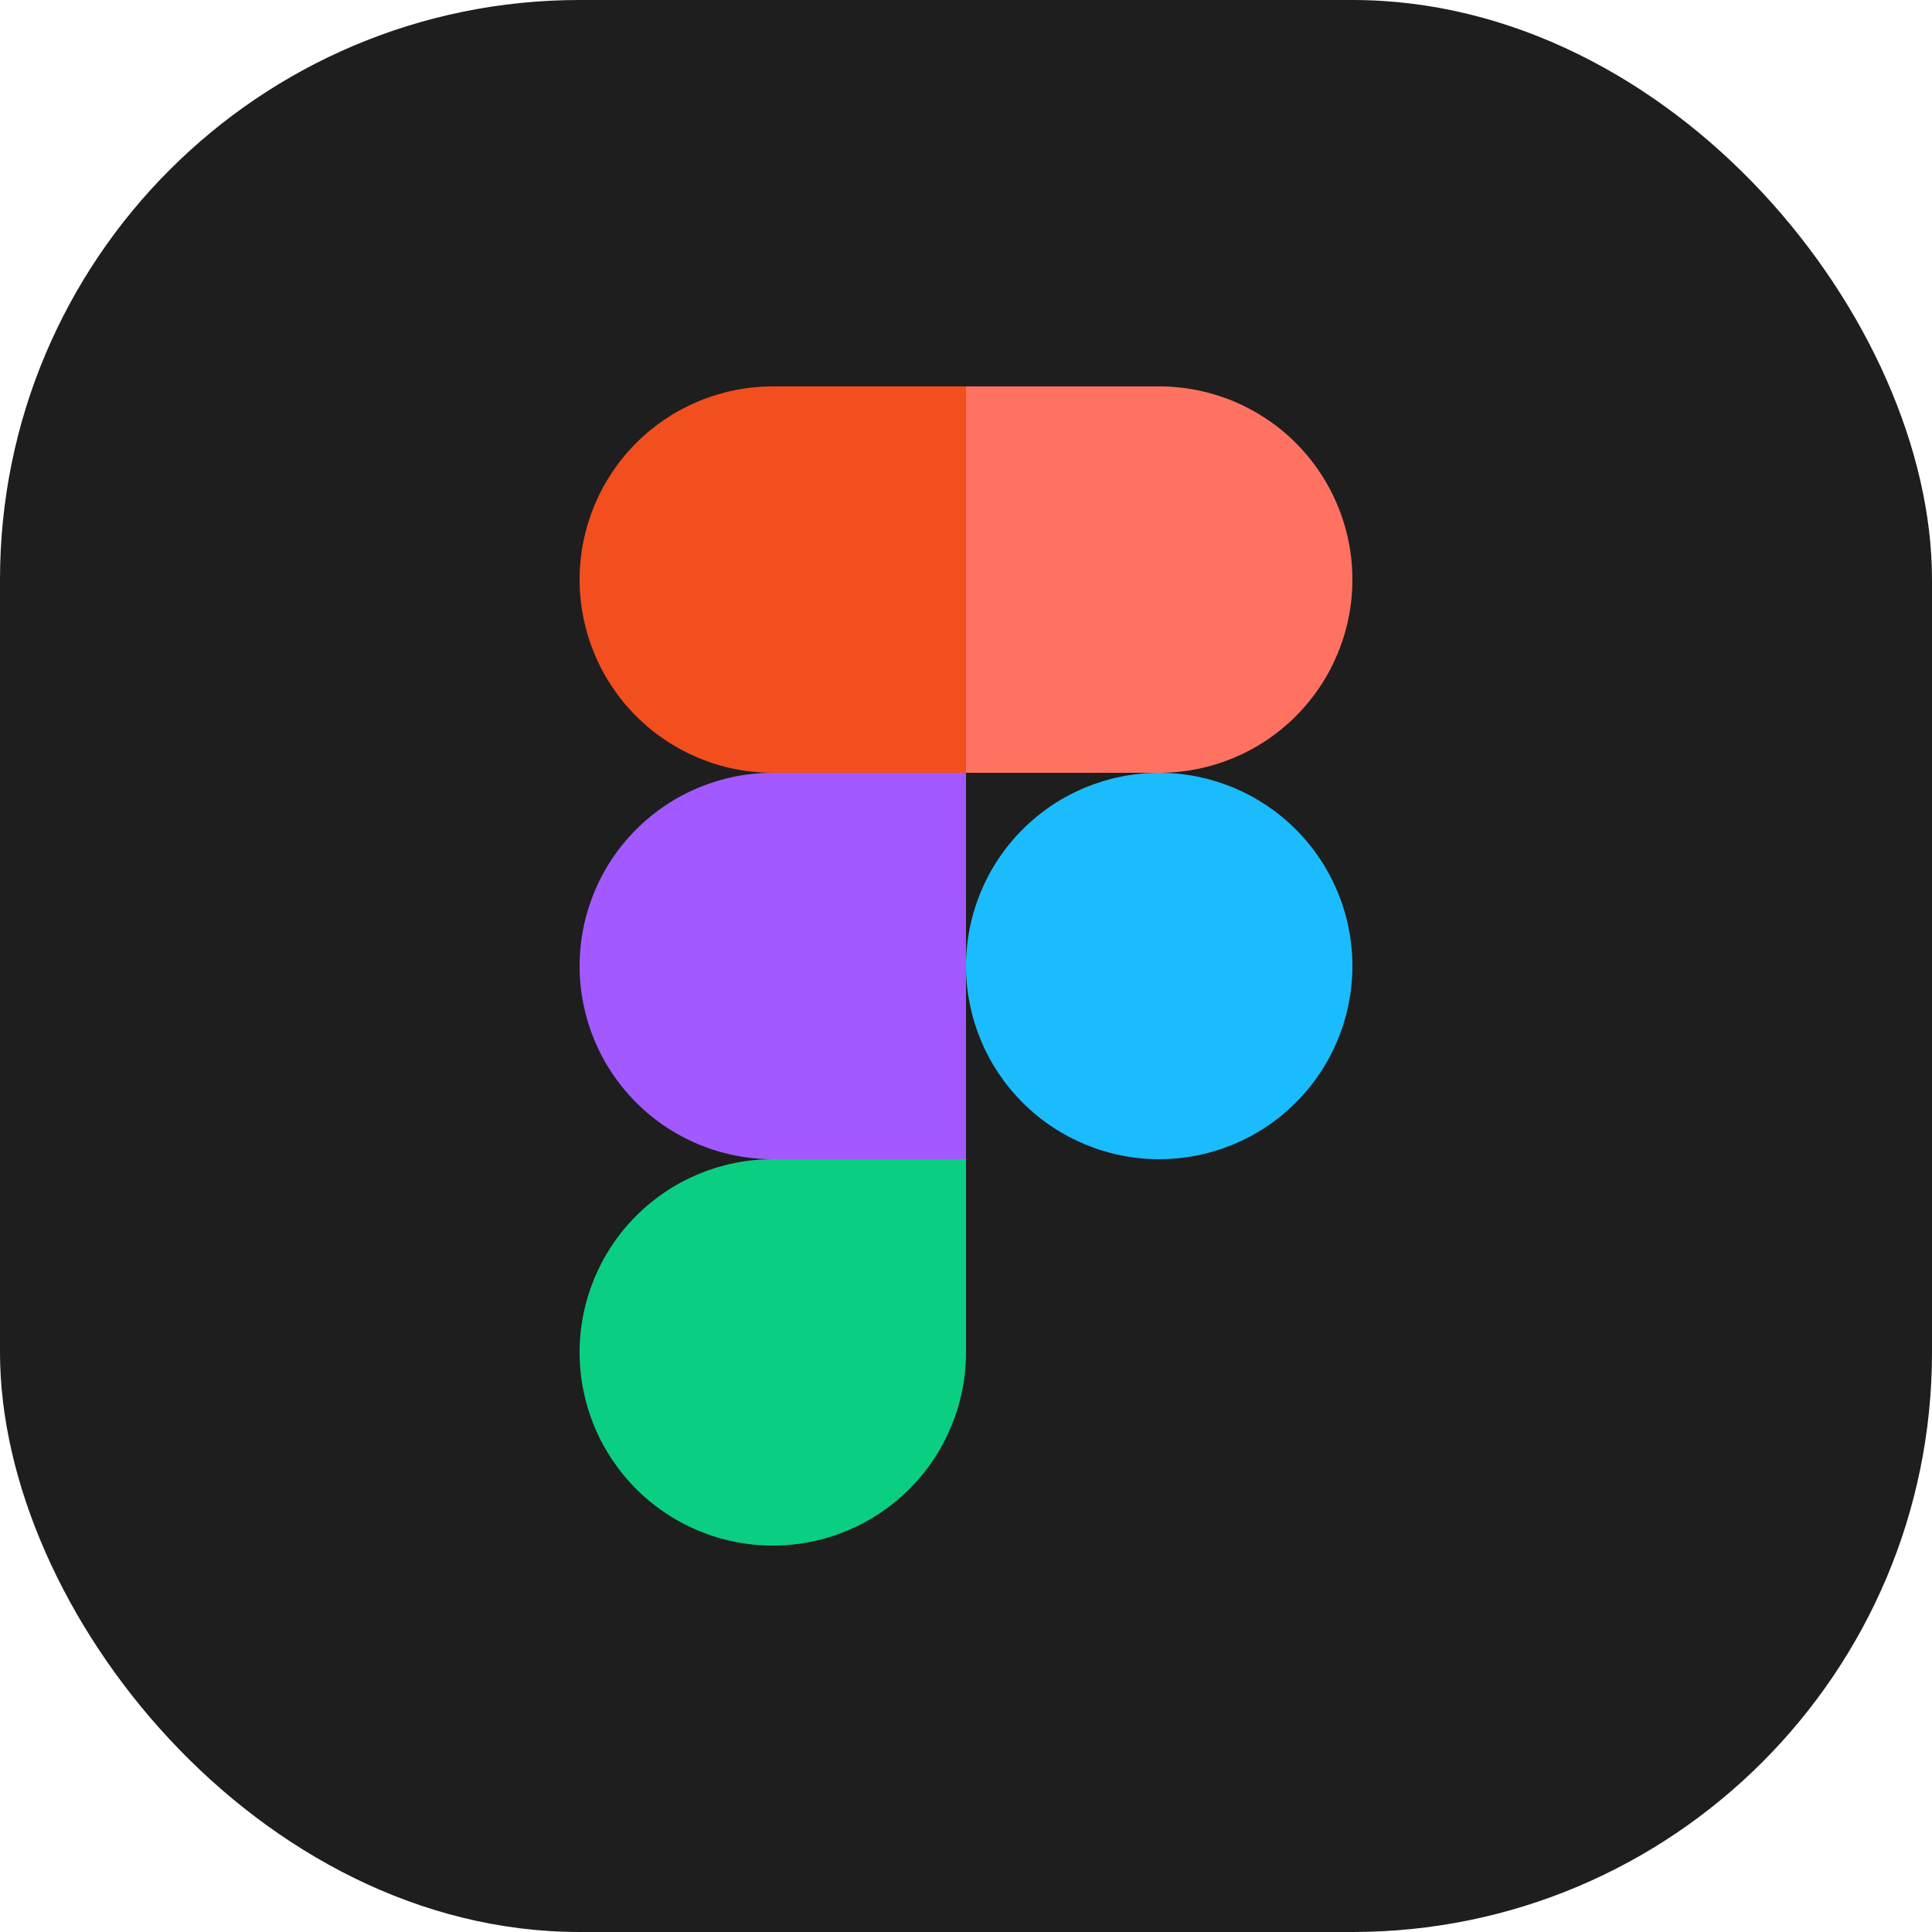 <svg width="50" height="50" viewBox="0 0 50 50" fill="none" xmlns="http://www.w3.org/2000/svg">
<rect width="50" height="50" rx="15" fill="#1E1E1E"/>
<g clip-path="url(#clip0_48_277)">
<path d="M25 25C25 23.674 25.527 22.402 26.465 21.465C27.402 20.527 28.674 20 30 20C31.326 20 32.598 20.527 33.535 21.465C34.473 22.402 35 23.674 35 25C35 26.326 34.473 27.598 33.535 28.535C32.598 29.473 31.326 30 30 30C28.674 30 27.402 29.473 26.465 28.535C25.527 27.598 25 26.326 25 25V25Z" fill="#1ABCFE"/>
<path d="M15 35C15 33.674 15.527 32.402 16.465 31.465C17.402 30.527 18.674 30 20 30H25V35C25 36.326 24.473 37.598 23.535 38.535C22.598 39.473 21.326 40 20 40C18.674 40 17.402 39.473 16.465 38.535C15.527 37.598 15 36.326 15 35V35Z" fill="#0ACF83"/>
<path d="M25 10V20H30C31.326 20 32.598 19.473 33.535 18.535C34.473 17.598 35 16.326 35 15C35 13.674 34.473 12.402 33.535 11.464C32.598 10.527 31.326 10 30 10H25Z" fill="#FF7262"/>
<path d="M15 15C15 16.326 15.527 17.598 16.465 18.535C17.402 19.473 18.674 20 20 20H25V10H20C18.674 10 17.402 10.527 16.465 11.464C15.527 12.402 15 13.674 15 15V15Z" fill="#F24E1E"/>
<path d="M15 25C15 26.326 15.527 27.598 16.465 28.535C17.402 29.473 18.674 30 20 30H25V20H20C18.674 20 17.402 20.527 16.465 21.465C15.527 22.402 15 23.674 15 25V25Z" fill="#A259FF"/>
</g>
<defs>
<clipPath id="clip0_48_277">
<rect width="20" height="30" fill="white" transform="translate(15 10)"/>
</clipPath>
</defs>
</svg>
